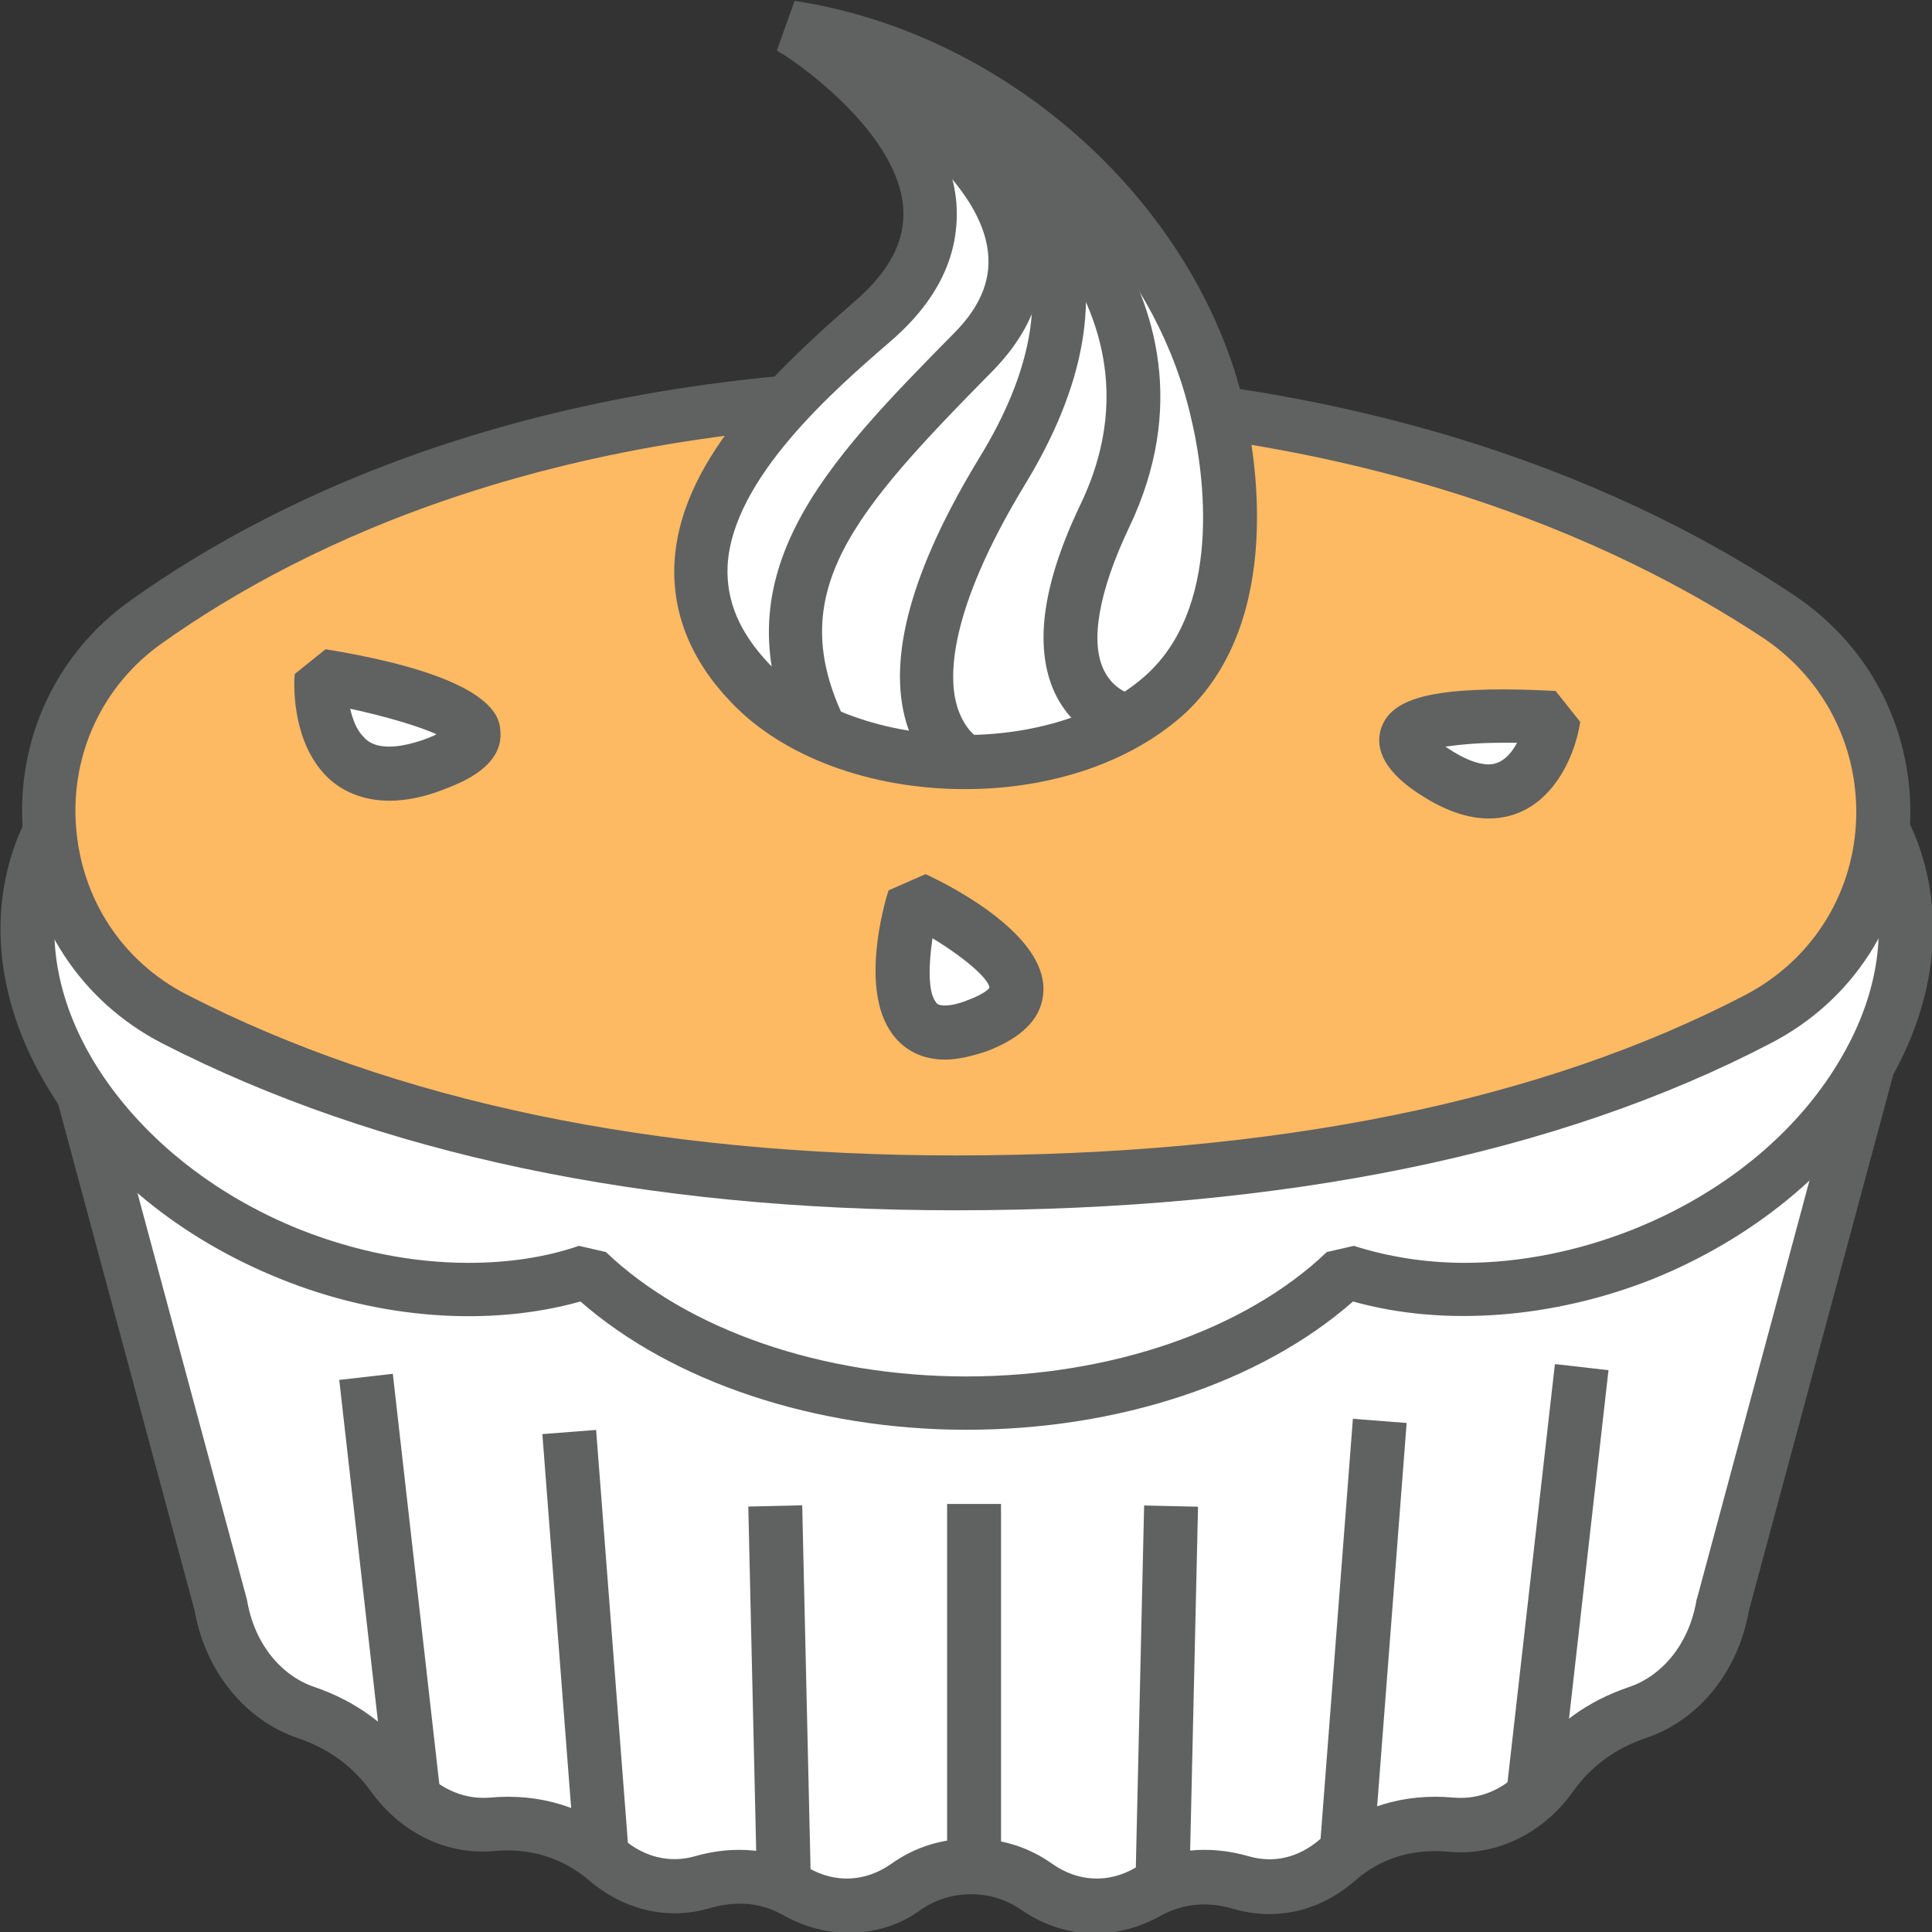 <?xml version="1.0" encoding="UTF-8" standalone="no"?>
<!-- Created with Inkscape (http://www.inkscape.org/) -->

<svg
   width="150"
   height="150"
   viewBox="0 0 150 150"
   version="1.1"
   id="svg1"
   xml:space="preserve"
   xmlns="http://www.w3.org/2000/svg"
   xmlns:svg="http://www.w3.org/2000/svg"
   xmlns:rdf="http://www.w3.org/1999/02/22-rdf-syntax-ns#"
   xmlns:cc="http://creativecommons.org/ns#"
   xmlns:dc="http://purl.org/dc/elements/1.1/"><rect x="0" y="0" width="150" height="150" fill="#333333" stroke="none"/><defs
     id="defs1" /><g
     id="layer1"
     transform="translate(-2096.278,265.43)"><g
       id="g35"
       transform="matrix(0.598,0,0,0.6,1962.784,-479.263)">
			<g
   id="g3">
				<path
   fill="#ffffff"
   d="m 467.2,490 -20,74.1 c -1.2,6.8 -5.5,12.1 -11.1,14 -3.7,1.3 -7.9,3.7 -11.2,8.2 -3.2,4.5 -8.1,6.7 -13,6.3 -4.4,-0.4 -9.8,0.3 -14.8,4.6 -3.6,3.1 -8.1,4.1 -12.4,2.9 -3.5,-1 -7.8,-1.3 -12.1,1.2 -4.6,2.6 -10,2.4 -14.4,-0.6 -2.2,-1.5 -5,-2.6 -8.5,-2.6 -3.5,0 -6.3,1.1 -8.5,2.6 -4.4,3.1 -9.8,3.3 -14.4,0.6 -4.3,-2.4 -8.7,-2.2 -12.1,-1.2 -4.3,1.3 -8.8,0.2 -12.4,-2.9 -5,-4.3 -10.4,-5 -14.8,-4.6 -4.9,0.5 -9.7,-1.8 -13,-6.3 -3.3,-4.5 -7.5,-6.9 -11.2,-8.2 -5.6,-1.9 -9.9,-7.2 -11.1,-14 L 232,490"
   id="path2" />
				<path
   fill="#606161"
   d="m 333.4,606.5 c -2.9,0 -5.8,-0.8 -8.5,-2.3 -2.8,-1.6 -6,-1.9 -9.5,-0.9 -5.4,1.6 -11.1,0.3 -15.7,-3.6 -3.4,-2.9 -7.6,-4.2 -12.2,-3.8 -6.2,0.6 -12.2,-2.3 -16.1,-7.7 -2.4,-3.3 -5.6,-5.6 -9.5,-6.9 -6.8,-2.3 -12,-8.6 -13.4,-16.5 l -20,-74 6.7,-1.8 20.1,74.4 c 0.9,5.5 4.3,9.8 8.8,11.3 5.3,1.8 9.7,5 12.9,9.4 2.5,3.4 6.1,5.2 9.8,4.9 6.5,-0.6 12.5,1.2 17.4,5.4 2.7,2.3 6,3.1 9.2,2.2 5.2,-1.5 10.4,-1 14.8,1.5 3.5,2 7.4,1.8 10.7,-0.5 3.1,-2.2 6.6,-3.3 10.5,-3.3 3.9,0 7.4,1.1 10.5,3.3 3.3,2.3 7.2,2.5 10.7,0.5 4.5,-2.5 9.6,-3 14.8,-1.5 3.2,0.9 6.4,0.2 9.2,-2.2 4.9,-4.2 10.9,-6 17.4,-5.4 3.8,0.3 7.3,-1.4 9.8,-4.9 3.2,-4.5 7.6,-7.6 12.9,-9.4 4.5,-1.5 7.9,-5.8 8.8,-11.3 l 0.1,-0.3 20,-74.1 6.7,1.8 -20,74 c -1.4,7.9 -6.5,14.2 -13.4,16.5 -3.9,1.3 -7.2,3.7 -9.5,7 -3.9,5.4 -10,8.3 -16.1,7.7 -4.7,-0.4 -8.8,0.8 -12.2,3.8 -4.5,3.9 -10.2,5.2 -15.7,3.6 -3.4,-1 -6.6,-0.7 -9.5,0.9 -5.9,3.3 -12.6,3 -18.1,-0.8 -1.9,-1.3 -4.1,-2 -6.5,-2 -2.4,0 -4.6,0.7 -6.5,2 -2.7,2 -6,3 -9.4,3 z"
   id="path3" />
			</g>
			<g
   id="g5">
				<path
   fill="#ffffff"
   d="m 468.6,466 c -0.4,-1.1 -0.9,-2.1 -1.5,-3.1 -10.5,14.3 -31.5,26.1 -58.5,33.3 -9.9,2.6 -20.7,4.6 -32,5.9 -9,1 -18.3,1.5 -27.9,1.5 -9.6,0 -18.9,-0.5 -27.9,-1.5 -11.3,-1.3 -22.1,-3.3 -32,-5.9 -27,-7.2 -48,-19 -58.5,-33.3 -0.6,1 -1.1,2.1 -1.5,3.1 -7.6,19 6.8,42.7 32.1,52.8 13.5,5.4 27.4,5.8 38.5,2.2 10.8,10.3 28.9,17 49.2,17 20.4,0 38.4,-6.7 49.2,-17 11.2,3.6 25,3.2 38.5,-2.2 25.5,-10.2 39.9,-33.8 32.3,-52.8 z"
   id="path4" />
				<path
   fill="#606161"
   d="m 348.7,541.4 c -19.6,0 -38.2,-6.2 -50.1,-16.6 -11.8,3.3 -26,2.3 -38.9,-2.9 -13,-5.2 -23.6,-13.8 -30.1,-24.5 -6.7,-10.9 -8.1,-22.6 -4,-32.8 0.5,-1.2 1.1,-2.4 1.7,-3.5 l 5.8,-0.4 c 10,13.6 30.1,25 56.6,32 9.9,2.6 20.5,4.6 31.5,5.8 18,2 37,2 55.1,0 11,-1.2 21.6,-3.2 31.5,-5.8 26.5,-7 46.6,-18.4 56.6,-32 l 5.8,0.4 c 0.6,1.1 1.2,2.3 1.7,3.5 4.1,10.2 2.7,21.9 -4,32.8 -6.5,10.6 -17.2,19.3 -30.1,24.5 -12.9,5.1 -27.1,6.2 -38.9,2.9 -12,10.5 -30.5,16.6 -50.2,16.6 z m -50.3,-23.8 3.5,0.8 c 10.6,10.1 28.1,16.1 46.8,16.1 18.7,0 36.2,-6 46.8,-16.1 l 3.5,-0.8 c 4.4,1.4 9.3,2.2 14.4,2.2 7.2,0 14.7,-1.5 21.8,-4.3 11.6,-4.6 21.1,-12.3 26.7,-21.6 5,-8.2 6.5,-16.8 4.2,-24.4 -11.7,12.8 -31.5,23.3 -56.6,30 -10.2,2.7 -21.2,4.7 -32.5,6 -18.5,2 -38.1,2 -56.6,0 -11.4,-1.3 -22.3,-3.3 -32.5,-6 -25.1,-6.7 -44.9,-17.2 -56.6,-30 -2.2,7.6 -0.8,16.2 4.2,24.4 5.7,9.3 15.2,17 26.7,21.6 7.1,2.8 14.6,4.3 21.8,4.3 5.2,0 10,-0.7 14.4,-2.2 z"
   id="path5" />
			</g>
			<g
   id="g6">
				<path
   fill="#fdba63"
   d="M 230.3,462.8"
   id="path6" />
			</g>
			<g
   id="g7">
				<line
   fill="#ffffff"
   x1="277.4"
   y1="589.9"
   x2="271.1"
   y2="534.6"
   id="line6" />
				
					<rect
   x="246.5"
   y="558.8"
   transform="matrix(0.113,0.994,-0.994,0.113,801.829,225.992)"
   fill="#606161"
   width="55.6"
   height="7"
   id="rect7" />
			</g>
			<g
   id="g8">
				<line
   fill="#ffffff"
   x1="301.6"
   y1="598.3"
   x2="297.2"
   y2="541.8"
   id="line7" />
				
					<rect
   x="271.1"
   y="566.6"
   transform="matrix(0.077,0.997,-0.997,0.077,844.655,227.506)"
   fill="#606161"
   width="56.7"
   height="7"
   id="rect8" />
			</g>
			<g
   id="g9">
				<line
   fill="#ffffff"
   x1="421.9"
   y1="588.5"
   x2="428.2"
   y2="533.2"
   id="line8" />
				
					<rect
   x="421.6"
   y="533"
   transform="matrix(0.994,0.113,-0.113,0.994,66.27,-44.544)"
   fill="#606161"
   width="7"
   height="55.6"
   id="rect9" />
			</g>
			<g
   id="g14">
				<line
   fill="#ffffff"
   x1="397.8"
   y1="596.9"
   x2="402.1"
   y2="540.4"
   id="line9" />
				
					<rect
   x="396.5"
   y="540.3"
   transform="matrix(0.997,0.077,-0.077,0.997,45.176,-29.229)"
   fill="#606161"
   width="7"
   height="56.7"
   id="rect14" />
			</g>
			<g
   id="g16">
				<line
   fill="#ffffff"
   x1="325.1"
   y1="601.5"
   x2="324"
   y2="551"
   id="line14" />
				
					<rect
   x="299.3"
   y="572.8"
   transform="matrix(0.023,1,-1,0.023,893.303,238.699)"
   fill="#606161"
   width="50.5"
   height="7"
   id="rect15" />
			</g>
			<g
   id="g17">
				<line
   fill="#ffffff"
   x1="374.2"
   y1="601.5"
   x2="375.4"
   y2="551"
   id="line16" />
				
					<rect
   x="371.3"
   y="551"
   transform="matrix(1,0.023,-0.023,1,13.151,-8.344)"
   fill="#606161"
   width="7"
   height="50.5"
   id="rect17" />
			</g>
			<g
   id="g18">
				<line
   fill="#ffffff"
   x1="349.7"
   y1="599.1"
   x2="349.7"
   y2="551"
   id="line17" />
				<rect
   x="346.2"
   y="551"
   fill="#606161"
   width="7"
   height="48.1"
   id="rect18" />
			</g>
			<g
   id="g19">
				<path
   fill="#fdba63"
   d="m 245.9,488.3 c -20.1,-10.3 -22,-38.4 -3.6,-51.4 20.6,-14.6 54,-29.4 105,-29.4 51.5,0 85.8,14.6 107,28.9 19,12.8 17.5,41.3 -2.8,51.9 -20.9,10.9 -53.9,21.1 -104.2,21.1 -47.7,0.1 -80.4,-10.4 -101.4,-21.1 z"
   id="path18" />
			</g>
			<g
   id="g20">
				<path
   fill="#606161"
   d="m 347.3,513 c -40.4,0 -75,-7.3 -103,-21.6 -10.5,-5.4 -17.3,-15.6 -18.1,-27.5 -0.9,-11.9 4.4,-23.1 14.1,-29.9 19.3,-13.7 53.6,-30 107,-30 53.8,0 89,16.1 109,29.5 10,6.7 15.6,17.9 14.9,30 -0.7,12 -7.4,22.4 -18.1,27.9 C 425.6,505.7 390,513 347.3,513 Z m 0,-102.1 c -51.6,0 -84.5,15.6 -103,28.7 -7.7,5.4 -11.9,14.3 -11.2,23.7 0.7,9.4 6,17.5 14.4,21.8 27,13.8 60.6,20.8 99.8,20.8 41.6,0 76.1,-7 102.6,-20.8 8.4,-4.4 13.8,-12.7 14.3,-22.2 0.5,-9.5 -3.9,-18.4 -11.8,-23.8 -19.2,-12.7 -53,-28.2 -105.1,-28.2 z"
   id="path19" />
			</g>
			<g
   id="g23">
				<path
   fill="#ffffff"
   d="m 325.9,359.9 c 0,0 32.3,19.5 10.7,38 -13.1,11.2 -32.5,29.3 -16,46.8 12.5,13.2 41,13.7 54.2,1.2 9.4,-8.9 9.2,-24.6 6.5,-36.1 -5.9,-25.6 -29.8,-46 -55.4,-49.9 z"
   id="path22" />
				<path
   fill="#606161"
   d="m 348.5,458.5 c 0,0 0,0 0,0 -12.3,0 -23.7,-4.2 -30.4,-11.3 -5.2,-5.4 -7.6,-11.5 -7.3,-17.9 0.6,-12.6 11.7,-23.8 23.5,-34 4.5,-3.9 6.5,-7.8 6.2,-12.1 -0.7,-9 -12.1,-17.7 -16.4,-20.3 l 2.3,-6.4 c 27.8,4.2 52.3,26.3 58.4,52.5 1.4,6.2 5.2,27.4 -7.5,39.5 -6.8,6.3 -17.2,10 -28.8,10 z m -8.3,-90.9 c 3.6,4.2 6.7,9.3 7.2,15 0.5,6.6 -2.3,12.6 -8.6,18 -7.2,6.2 -20.5,17.7 -21.1,29 -0.2,4.5 1.5,8.6 5.4,12.7 5.4,5.7 14.9,9.2 25.3,9.2 0,0 0,0 0,0 9.7,0 18.6,-3 24,-8.1 10,-9.5 6.8,-27.5 5.5,-32.8 -4.2,-18.8 -19.2,-35.2 -37.7,-43 z"
   id="path23" />
			</g>
			<g
   id="g24">
				<path
   fill="#606161"
   d="m 326.8,452.8 c -10.8,-21.8 3.6,-36.4 20.3,-53.3 3.6,-3.6 5,-7.3 4.3,-11.2 -1.9,-11.1 -20.2,-21.9 -27.1,-25.2 l 3,-6.3 c 1.1,0.5 28,13.4 31,30.3 1.1,6.2 -1,12 -6.2,17.3 -18.2,18.4 -27.3,28.7 -19.1,45.3 z"
   id="path24" />
			</g>
			<g
   id="g27">
				<path
   fill="#606161"
   d="m 347.1,458.1 c -0.4,-0.2 -4.4,-2.3 -6.2,-8.2 -2.5,-8.4 0.7,-19.9 9.5,-34.3 6.7,-10.9 8.5,-20.6 5.4,-28.7 -5.1,-13.4 -22,-18.7 -22.2,-18.8 l 2,-6.7 c 0.8,0.3 20.3,6.3 26.7,22.9 3.9,10.2 1.9,21.9 -6,34.8 -10.1,16.6 -9.9,25.1 -8.8,28.7 0.9,2.9 2.5,3.9 2.5,3.9 z"
   id="path27" />
			</g>
			<g
   id="g28">
				<path
   fill="#606161"
   d="m 369.1,453.2 c -0.6,-0.1 -5.8,-1.2 -8.7,-6.7 -3,-5.9 -2,-14.2 3.1,-24.8 5.2,-10.8 4.4,-21.4 -2.2,-31.6 -5.1,-7.8 -11.8,-12.4 -11.8,-12.4 l 3.9,-5.8 c 0.3,0.2 31.4,21.6 16.4,52.8 -3.9,8.2 -5.1,14.8 -3.2,18.5 1.3,2.6 3.7,3.1 3.8,3.1 z"
   id="path28" />
			</g>
			<g
   id="g30">
				<path
   fill="#ffffff"
   d="m 264.9,443.9 c 0,0 31.6,5.2 15.1,11.4 -16.5,6.2 -15.1,-11.4 -15.1,-11.4 z"
   id="path29" />
				<path
   fill="#606161"
   d="m 273.8,460 c -3.4,0 -6.4,-1.2 -8.5,-3.5 -4.3,-4.7 -3.9,-12 -3.8,-12.9 l 4,-3.2 c 22.1,3.6 22.6,8.9 22.7,10.6 0.4,4.6 -5.2,6.7 -7,7.4 -2.7,1.1 -5.2,1.6 -7.4,1.6 z m -5.1,-11.9 c 0.3,1.3 0.8,2.7 1.7,3.6 0.5,0.6 1.4,1.3 3.4,1.3 1.4,0 3.1,-0.4 5,-1.1 0.4,-0.2 0.8,-0.3 1.1,-0.5 -2.2,-1 -6.5,-2.3 -11.2,-3.3 z"
   id="path30" />
			</g>
			<g
   id="g32">
				<path
   fill="#ffffff"
   d="m 425,449.3 c 0,0 -28.9,-2.1 -15.7,6.8 13.2,8.9 15.7,-6.8 15.7,-6.8 z"
   id="path31" />
				<path
   fill="#606161"
   d="m 416.5,462.3 c 0,0 0,0 0,0 -2.8,0 -5.9,-1.1 -9.2,-3.3 -1.5,-1 -6,-4.1 -4.8,-8.2 1.1,-3.7 5.7,-5.2 15.8,-5.2 3.7,0 6.8,0.2 6.9,0.2 l 3.2,4 c -0.7,4.7 -4.1,12.5 -11.9,12.5 z m -5.6,-9.3 c 0.1,0.1 0.2,0.1 0.3,0.2 2.1,1.4 3.9,2.1 5.3,2.1 1.7,0 2.9,-1.3 3.7,-2.8 -0.6,0 -1.2,0 -1.9,0 -3.6,0 -5.9,0.3 -7.4,0.5 z"
   id="path32" />
			</g>
			<g
   id="g34">
				<path
   fill="#ffffff"
   d="m 341.9,472.6 c 0,0 23.2,10.9 8.3,16.5 -14.9,5.6 -8.3,-16.5 -8.3,-16.5 z"
   id="path33" />
				<path
   fill="#606161"
   d="m 345.9,493.5 c -3.6,0 -5.7,-1.8 -6.8,-3.3 -4.2,-5.6 -1.2,-16.5 -0.5,-18.6 l 4.8,-2.1 c 3.7,1.7 15.6,7.9 15.3,15.1 -0.1,3.4 -2.6,6 -7.3,7.8 -2.1,0.7 -3.9,1.1 -5.5,1.1 z m -1.6,-15.7 c -0.5,3.3 -0.6,6.9 0.4,8.2 0.1,0.2 0.3,0.5 1.2,0.5 0.5,0 1.5,-0.1 3,-0.7 2.4,-0.9 2.8,-1.6 2.8,-1.6 -0.1,-1.2 -3.4,-4 -7.4,-6.4 z"
   id="path34" />
			</g>
		</g></g></svg>
